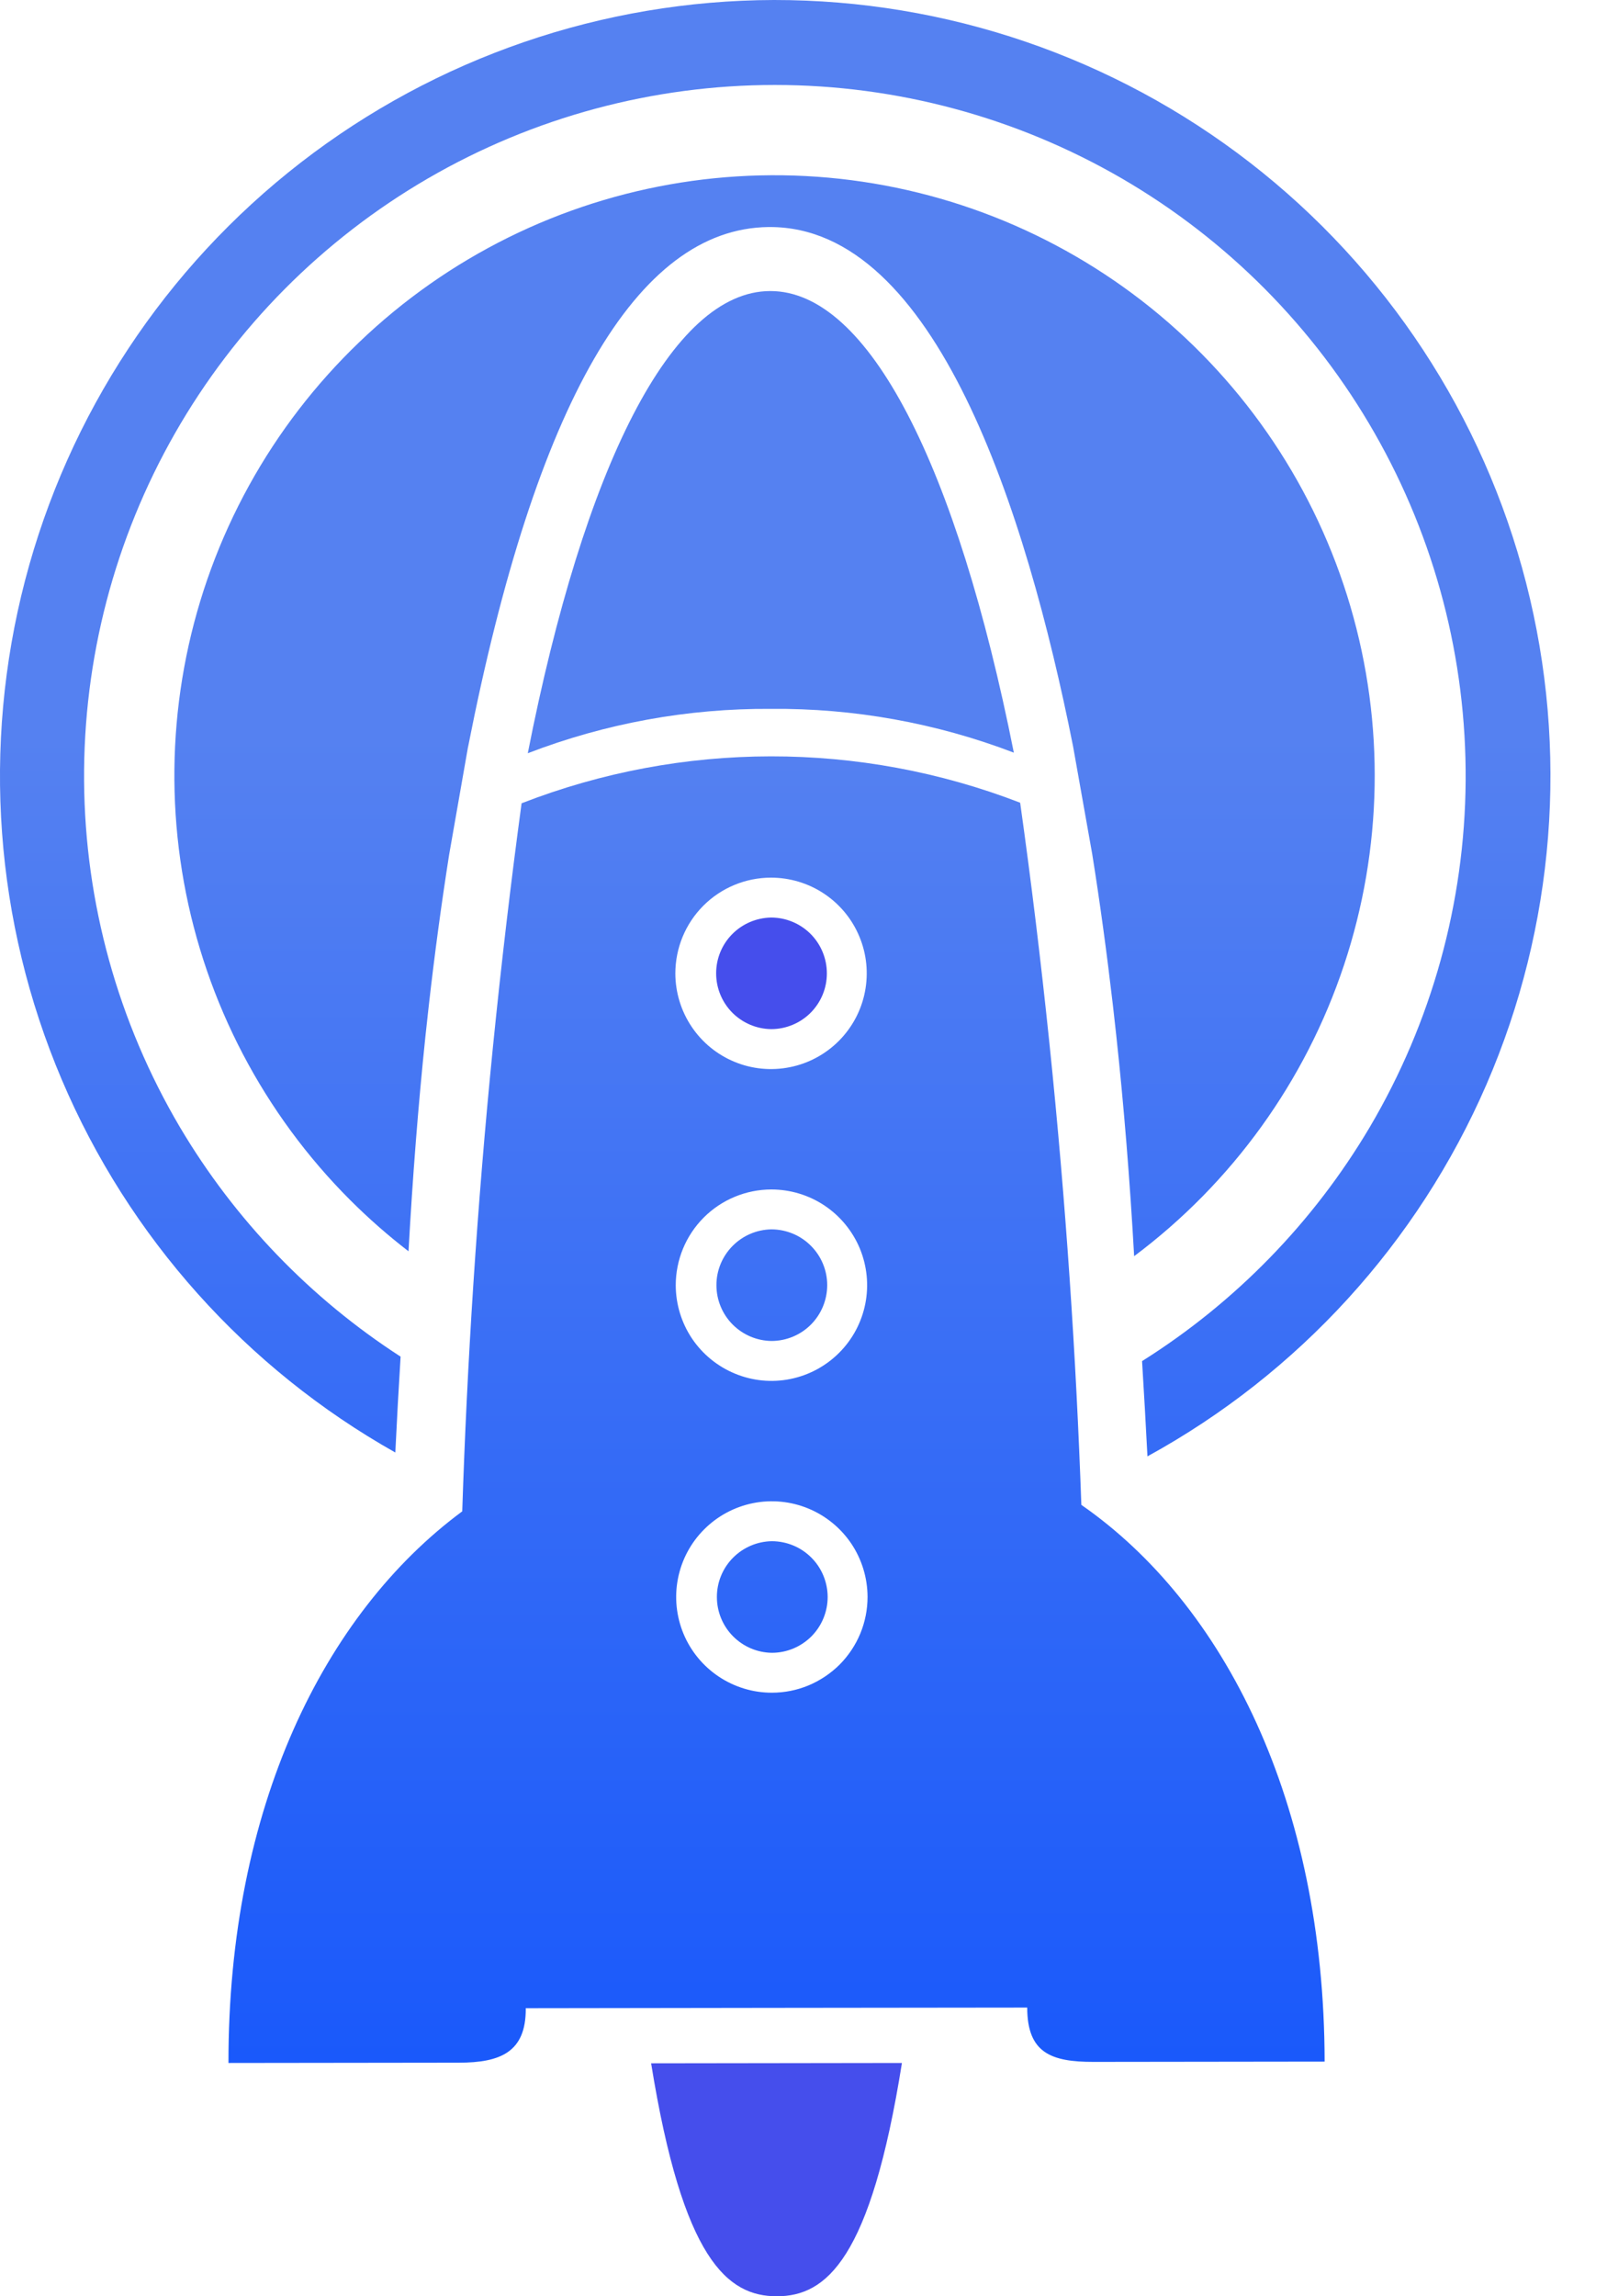 <svg width="28" height="40" viewBox="0 0 28 40" fill="none" xmlns="http://www.w3.org/2000/svg">
<path d="M13.429 12.348C14.876 12.335 16.313 12.594 17.665 13.111C16.671 8.12 15.137 5.067 13.421 5.07H13.419C11.702 5.073 10.178 8.129 9.196 13.121C10.546 12.601 11.982 12.339 13.429 12.348H13.429Z" fill="url(#paint0_linear_103_162)"/>
<path d="M13.53 35.939L11.345 35.942C11.896 39.362 12.675 40.001 13.537 40C14.398 39.999 15.171 39.357 15.715 35.936L13.53 35.939Z" fill="#454EEC"/>
<path d="M18.841 26.214C18.751 23.659 18.575 20.975 18.285 18.174C18.136 16.739 17.966 15.341 17.775 13.983C14.98 12.903 11.881 12.906 9.088 13.993C8.902 15.365 8.736 16.775 8.59 18.224C8.308 21.045 8.138 23.751 8.054 26.327C5.641 28.112 3.975 31.496 3.981 35.936L7.991 35.931C8.724 35.931 9.161 35.744 9.161 34.996L9.159 34.982L13.458 34.976L17.898 34.971C17.898 35.763 18.318 35.918 19.055 35.917L23.08 35.912C23.073 31.387 21.333 27.945 18.841 26.214ZM13.432 15.288C13.762 15.288 14.085 15.385 14.359 15.568C14.634 15.751 14.848 16.011 14.974 16.316C15.101 16.62 15.134 16.955 15.07 17.279C15.007 17.602 14.848 17.899 14.615 18.133C14.382 18.366 14.085 18.526 13.762 18.59C13.439 18.655 13.103 18.623 12.799 18.497C12.494 18.371 12.233 18.158 12.05 17.884C11.866 17.61 11.768 17.287 11.767 16.958C11.767 16.515 11.942 16.091 12.254 15.778C12.566 15.465 12.99 15.289 13.432 15.288ZM13.439 20.72C13.769 20.72 14.092 20.817 14.366 21C14.64 21.183 14.854 21.443 14.981 21.747C15.107 22.052 15.141 22.387 15.077 22.71C15.013 23.034 14.855 23.331 14.622 23.564C14.389 23.798 14.092 23.957 13.769 24.022C13.445 24.087 13.11 24.054 12.806 23.928C12.501 23.802 12.24 23.589 12.056 23.315C11.873 23.041 11.775 22.719 11.774 22.389C11.774 21.947 11.949 21.523 12.261 21.21C12.573 20.897 12.997 20.721 13.439 20.72ZM13.451 29.486C13.121 29.487 12.799 29.389 12.524 29.206C12.25 29.023 12.036 28.764 11.909 28.459C11.783 28.154 11.749 27.819 11.813 27.496C11.877 27.172 12.035 26.875 12.268 26.642C12.501 26.408 12.798 26.249 13.121 26.184C13.445 26.119 13.78 26.152 14.085 26.278C14.389 26.404 14.65 26.617 14.834 26.891C15.017 27.165 15.115 27.487 15.116 27.817C15.116 28.036 15.073 28.253 14.99 28.455C14.906 28.657 14.784 28.841 14.629 28.997C14.474 29.151 14.29 29.274 14.088 29.359C13.886 29.443 13.669 29.486 13.45 29.486L13.451 29.486Z" fill="url(#paint1_linear_103_162)"/>
<path d="M13.434 15.983C13.179 15.988 12.935 16.092 12.756 16.274C12.577 16.456 12.477 16.701 12.478 16.957C12.478 17.212 12.579 17.457 12.758 17.639C12.938 17.82 13.181 17.924 13.437 17.927C13.694 17.927 13.942 17.824 14.124 17.642C14.306 17.459 14.408 17.212 14.407 16.954C14.407 16.697 14.304 16.449 14.122 16.267C13.939 16.085 13.692 15.983 13.434 15.983Z" fill="#454EEC"/>
<path d="M13.441 21.415H13.439C13.184 21.419 12.941 21.524 12.762 21.706C12.583 21.888 12.482 22.133 12.483 22.388C12.483 22.644 12.584 22.889 12.763 23.07C12.943 23.252 13.187 23.356 13.442 23.359C13.7 23.359 13.947 23.256 14.129 23.074C14.311 22.891 14.413 22.644 14.413 22.386C14.413 22.128 14.31 21.881 14.127 21.699C13.945 21.517 13.698 21.415 13.44 21.415L13.441 21.415Z" fill="url(#paint2_linear_103_162)"/>
<path d="M13.448 26.847H13.447C13.192 26.851 12.948 26.956 12.769 27.138C12.59 27.32 12.49 27.565 12.491 27.82C12.491 28.076 12.592 28.321 12.771 28.502C12.951 28.684 13.194 28.788 13.45 28.791C13.707 28.791 13.954 28.688 14.137 28.506C14.319 28.323 14.421 28.076 14.421 27.818C14.42 27.56 14.318 27.313 14.135 27.131C13.953 26.949 13.705 26.847 13.447 26.847H13.448Z" fill="url(#paint3_linear_103_162)"/>
<path d="M18.696 12.996C17.874 8.873 16.292 3.955 13.418 3.955H13.389C11.092 3.982 9.332 7.028 8.156 13.009L8.153 13.021L7.825 14.892C7.692 15.738 7.573 16.616 7.472 17.509C7.452 17.687 7.432 17.866 7.413 18.047C7.288 19.246 7.189 20.505 7.118 21.797C6.762 21.523 6.424 21.226 6.106 20.909C4.597 19.402 3.585 17.47 3.205 15.372C2.826 13.274 3.096 11.11 3.981 9.17C4.866 7.23 6.323 5.607 8.156 4.518C9.99 3.429 12.112 2.927 14.239 3.079C16.366 3.231 18.395 4.029 20.056 5.366C21.716 6.704 22.928 8.518 23.529 10.563C24.13 12.609 24.091 14.79 23.417 16.813C22.744 18.836 21.468 20.605 19.761 21.882C19.687 20.556 19.582 19.264 19.449 18.032C19.43 17.852 19.41 17.673 19.389 17.494C19.285 16.602 19.166 15.724 19.031 14.88L18.696 12.996Z" fill="url(#paint4_linear_103_162)"/>
<path d="M13.484 0C10.498 0.008 7.599 1.005 5.239 2.833C2.879 4.662 1.19 7.221 0.437 10.11C-0.316 12.999 -0.092 16.056 1.075 18.804C2.242 21.552 4.286 23.837 6.888 25.302C6.915 24.739 6.946 24.182 6.98 23.632C5.406 22.615 4.09 21.247 3.135 19.635C2.056 17.807 1.48 15.726 1.465 13.604C1.45 11.481 1.996 9.392 3.048 7.549C4.101 5.705 5.622 4.173 7.458 3.107C9.293 2.042 11.378 1.48 13.501 1.48C15.623 1.48 17.708 2.042 19.544 3.107C21.38 4.173 22.901 5.705 23.953 7.549C25.006 9.392 25.552 11.481 25.537 13.604C25.522 15.726 24.945 17.807 23.866 19.635C22.887 21.289 21.527 22.686 19.899 23.71C19.933 24.258 19.964 24.811 19.993 25.369C22.626 23.926 24.704 21.648 25.899 18.893C27.093 16.139 27.337 13.065 26.591 10.156C25.845 7.248 24.151 4.671 21.778 2.832C19.404 0.993 16.486 -0.003 13.484 9.00385e-06V0Z" fill="url(#paint5_linear_103_162)"/>
<defs>
<linearGradient id="paint0_linear_103_162" x1="13.431" y1="39.386" x2="13.431" y2="12.823" gradientUnits="userSpaceOnUse">
<stop stop-color="#1153FC"/>
<stop offset="1" stop-color="#5581F1"/>
</linearGradient>
<linearGradient id="paint1_linear_103_162" x1="13.53" y1="39.396" x2="13.53" y2="12.834" gradientUnits="userSpaceOnUse">
<stop stop-color="#1153FC"/>
<stop offset="1" stop-color="#5581F1"/>
</linearGradient>
<linearGradient id="paint2_linear_103_162" x1="13.448" y1="39.389" x2="13.448" y2="12.826" gradientUnits="userSpaceOnUse">
<stop stop-color="#1153FC"/>
<stop offset="1" stop-color="#5581F1"/>
</linearGradient>
<linearGradient id="paint3_linear_103_162" x1="13.456" y1="39.389" x2="13.456" y2="12.826" gradientUnits="userSpaceOnUse">
<stop stop-color="#1153FC"/>
<stop offset="1" stop-color="#5581F1"/>
</linearGradient>
<linearGradient id="paint4_linear_103_162" x1="13.495" y1="39.375" x2="13.495" y2="12.825" gradientUnits="userSpaceOnUse">
<stop stop-color="#1153FC"/>
<stop offset="1" stop-color="#5581F1"/>
</linearGradient>
<linearGradient id="paint5_linear_103_162" x1="13.507" y1="39.398" x2="13.507" y2="12.837" gradientUnits="userSpaceOnUse">
<stop stop-color="#1153FC"/>
<stop offset="1" stop-color="#5581F1"/>
</linearGradient>
</defs>
</svg>
